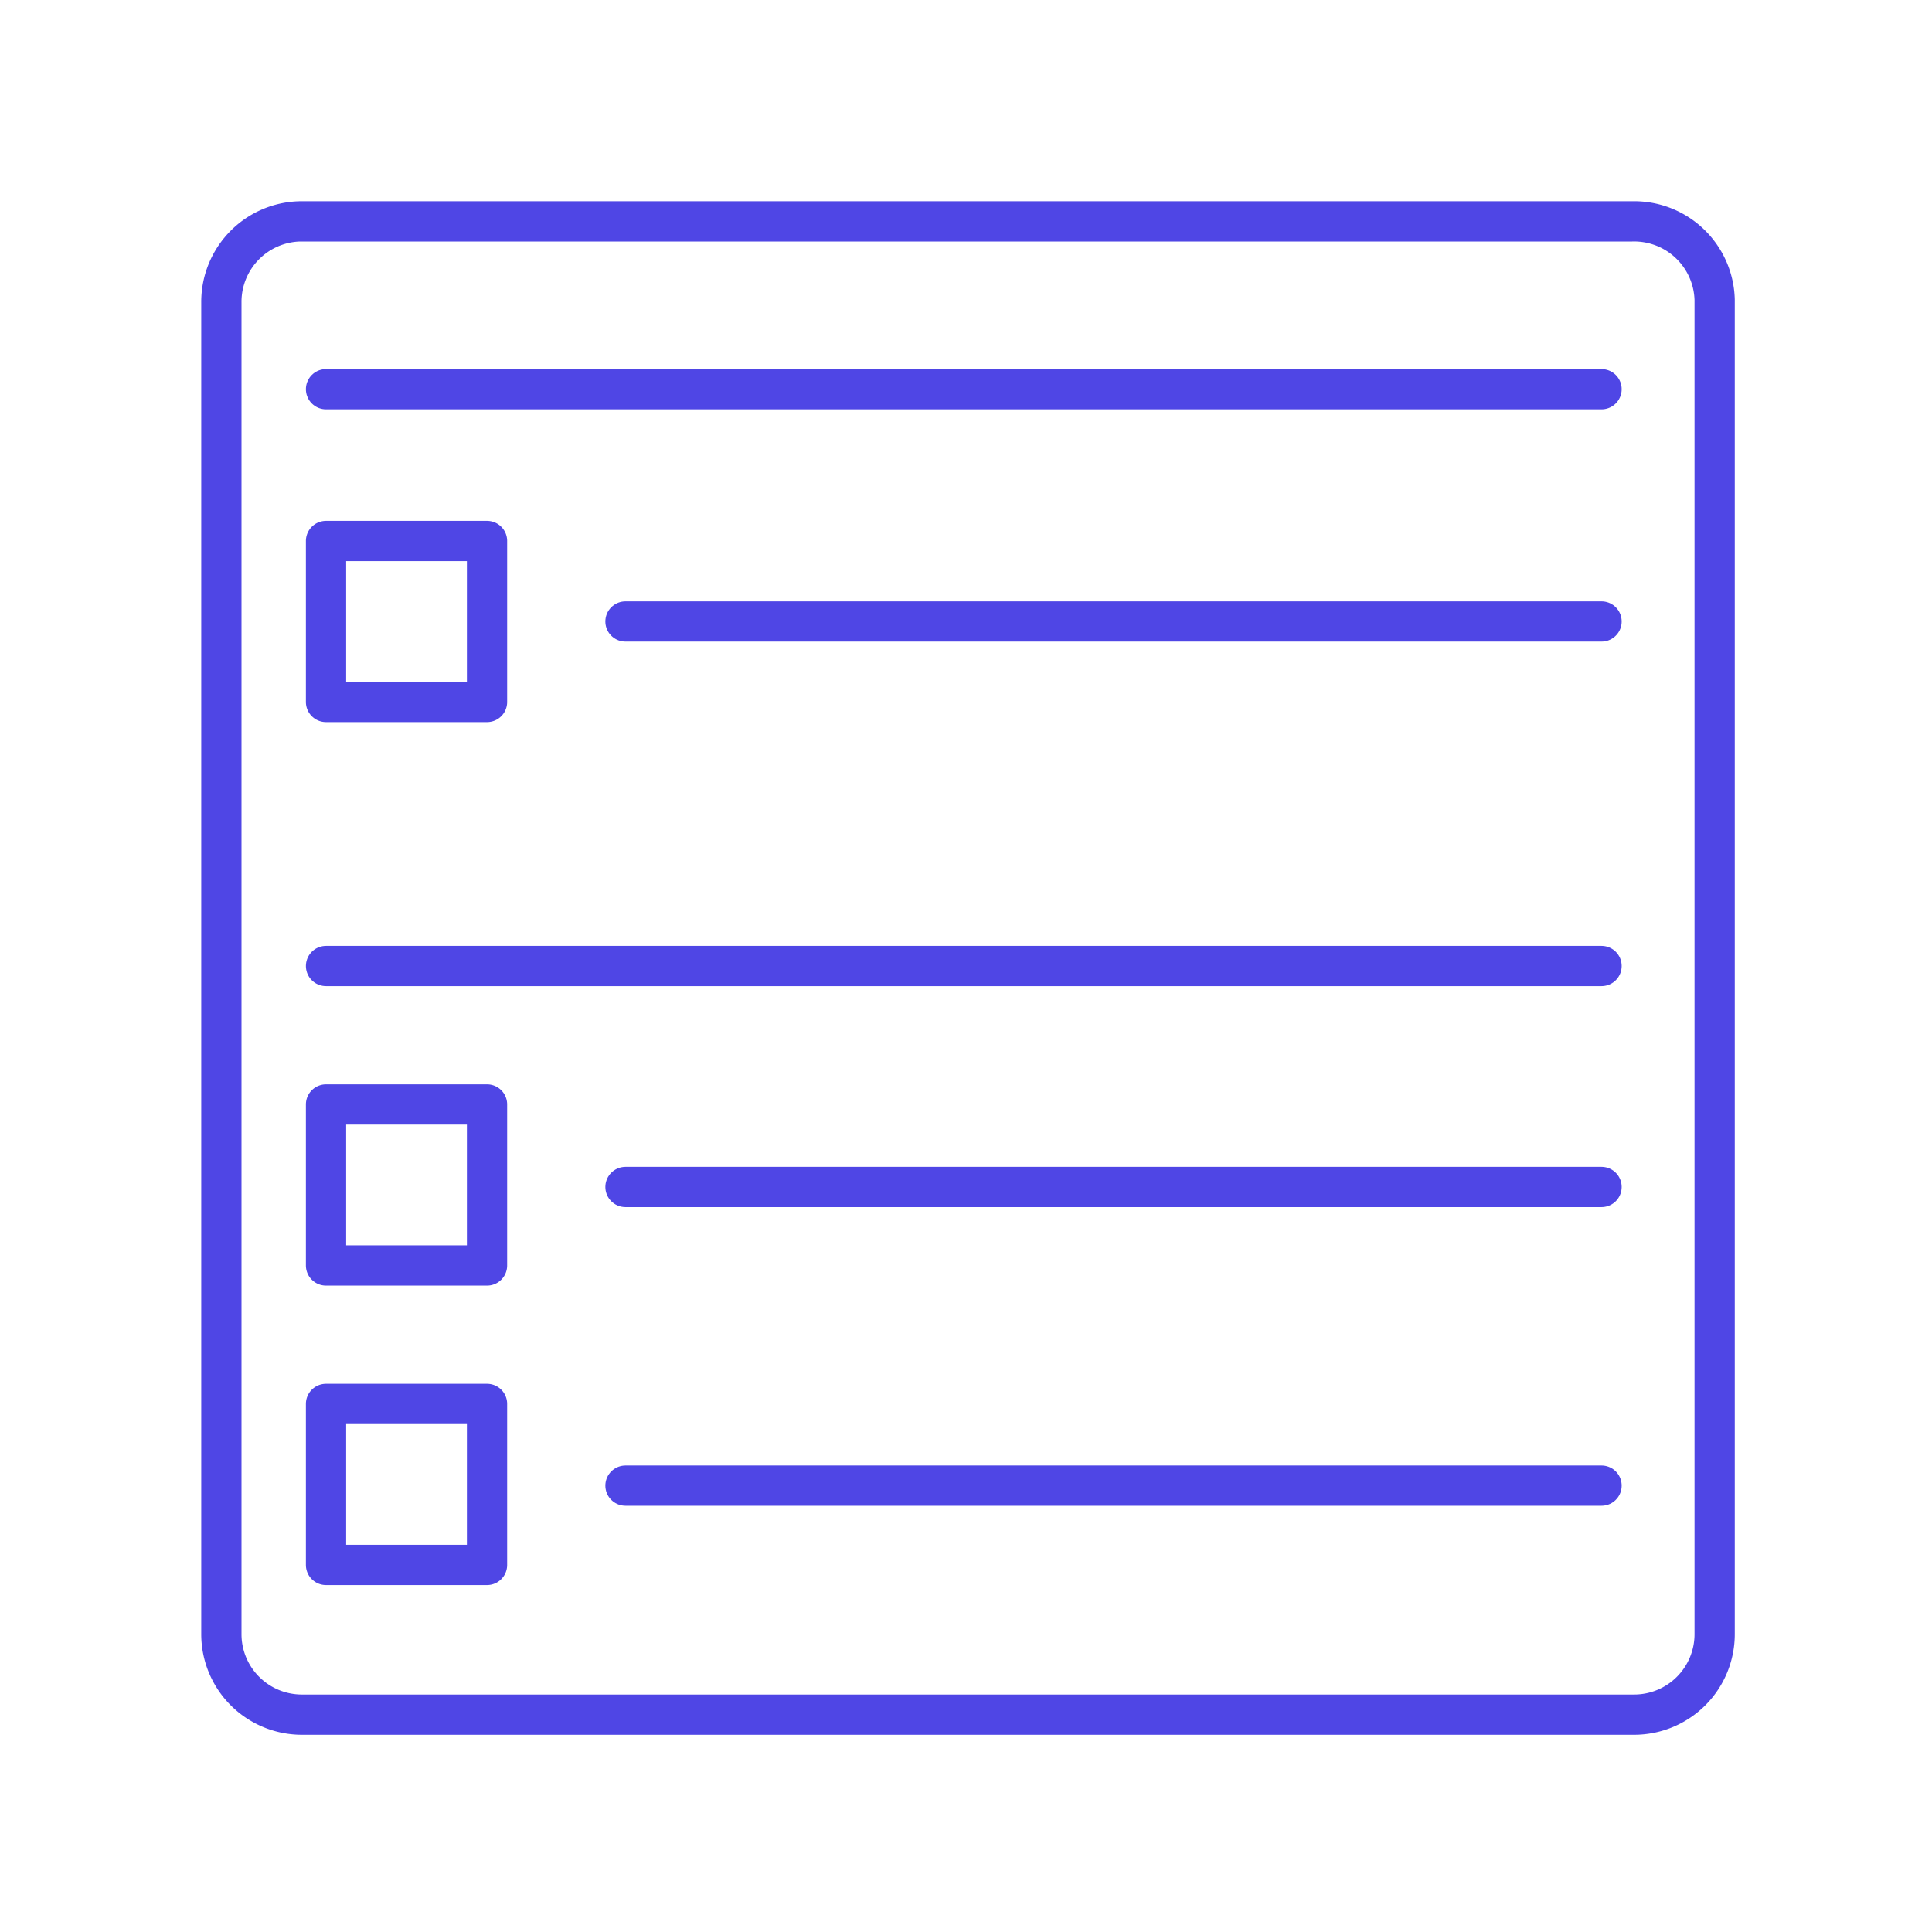 <svg
    class="h-7 w-7"
    viewBox="0 0 48 48"
    id="Layer_2"
    data-name="Layer 2"
    xmlns="http://www.w3.org/2000/svg"
    fill="#4f46e5"
    stroke="#4f46e5"
>
    <g
        id="SVGRepo_bgCarrier"
        stroke-width="0"
    ></g>
    <g
        id="SVGRepo_tracerCarrier"
        stroke-linecap="round"
        stroke-linejoin="round"
    ></g>
    <g id="SVGRepo_iconCarrier">
        <defs>
            <style>
                .cls-1 {
                    fill: none;
                    stroke: #4f46e5;
                    stroke-linecap: round;
                    stroke-linejoin: round;
                }

            </style>
        </defs>
        <path
            class="cls-1"
            d="M40.55,5.5H7.45a2,2,0,0,0-1.95,2v33.1a2,2,0,0,0,2,2h33.1a2,2,0,0,0,2-2V7.45A2,2,0,0,0,40.55,5.5ZM8.1,13.44h4v4h-4Zm4,18h-4v-4h4Zm-4,3.44h4v4h-4Z"
        ></path>
        <line
            class="cls-1"
            x1="8.1"
            y1="9.67"
            x2="39.79"
            y2="9.67"
        ></line>
        <line
            class="cls-1"
            x1="15.54"
            y1="15.44"
            x2="39.79"
            y2="15.44"
        ></line>
        <line
            class="cls-1"
            x1="15.54"
            y1="29.49"
            x2="39.79"
            y2="29.49"
        ></line>
        <line
            class="cls-1"
            x1="15.54"
            y1="36.91"
            x2="39.79"
            y2="36.91"
        ></line>
        <line
            class="cls-1"
            x1="39.79"
            y1="24"
            x2="8.1"
            y2="24"
        ></line>
    </g>
</svg>
